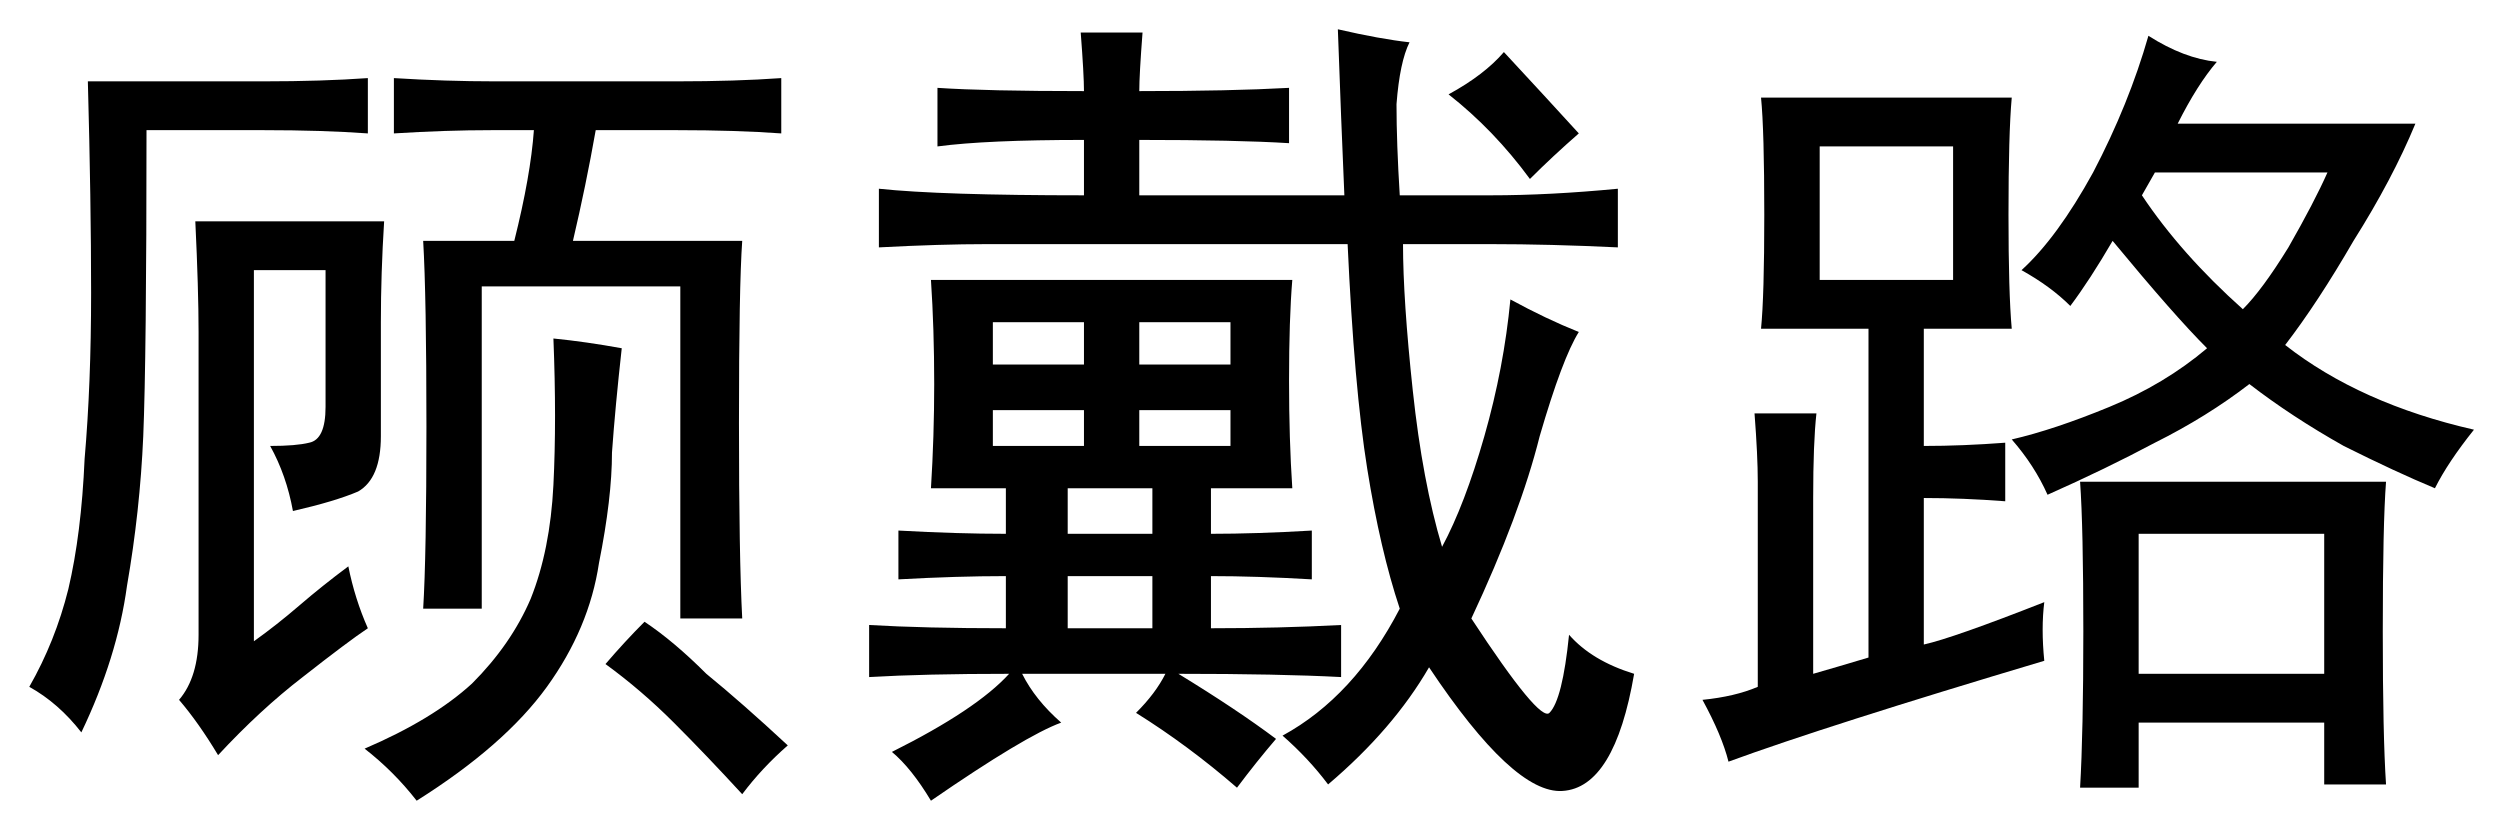 <?xml version='1.0' encoding='UTF-8'?>
<!-- This file was generated by dvisvgm 2.3.5 -->
<svg height='10.5pt' version='1.1' viewBox='-72 -72.369 31.5 10.5' width='31.5pt' xmlns='http://www.w3.org/2000/svg' xmlns:xlink='http://www.w3.org/1999/xlink'>
<defs>
<path d='M5.783 -5.496Q5.742 -5.004 5.742 -4.225Q5.742 -3.486 5.783 -2.871H4.758V-2.297Q5.332 -2.297 6.029 -2.338V-1.723Q5.332 -1.764 4.758 -1.764V-1.107Q5.619 -1.107 6.398 -1.148V-0.492Q5.619 -0.533 4.348 -0.533Q5.086 -0.082 5.578 0.287Q5.332 0.574 5.086 0.902Q4.471 0.369 3.814 -0.041Q4.061 -0.287 4.184 -0.533H2.379Q2.543 -0.205 2.871 0.082Q2.42 0.246 1.23 1.066Q0.984 0.656 0.738 0.451Q1.805 -0.082 2.215 -0.533Q1.148 -0.533 0.451 -0.492V-1.148Q1.148 -1.107 2.174 -1.107V-1.764Q1.559 -1.764 0.82 -1.723V-2.338Q1.559 -2.297 2.174 -2.297V-2.871H1.23Q1.271 -3.527 1.271 -4.184Q1.271 -4.881 1.23 -5.496H5.783ZM3.896 -8.613Q3.855 -8.08 3.855 -7.875Q5.004 -7.875 5.742 -7.916V-7.219Q5.086 -7.26 3.855 -7.26V-6.562H6.439Q6.398 -7.506 6.357 -8.654Q6.891 -8.531 7.26 -8.49Q7.137 -8.244 7.096 -7.711Q7.096 -7.219 7.137 -6.562H8.285Q9.023 -6.562 9.885 -6.645V-5.906Q9.023 -5.947 8.285 -5.947H7.178Q7.178 -5.25 7.301 -4.102T7.67 -2.133Q7.957 -2.666 8.203 -3.527T8.531 -5.25Q8.982 -5.004 9.393 -4.84Q9.187 -4.512 8.9 -3.527Q8.654 -2.543 8.039 -1.23Q8.9 0.082 9.023 -0.041Q9.187 -0.205 9.27 -1.025Q9.557 -0.697 10.09 -0.533Q9.844 0.902 9.187 0.943Q8.572 0.984 7.506 -0.615Q7.055 0.164 6.234 0.861Q5.988 0.533 5.66 0.246Q6.562 -0.246 7.137 -1.354Q6.891 -2.092 6.727 -3.117T6.48 -5.947H1.928Q1.354 -5.947 0.574 -5.906V-6.645Q1.354 -6.562 3.158 -6.562V-7.26Q1.928 -7.26 1.312 -7.178V-7.916Q1.928 -7.875 3.158 -7.875Q3.158 -8.08 3.117 -8.613H3.896ZM8.449 -8.367Q8.982 -7.793 9.393 -7.342Q9.064 -7.055 8.777 -6.768Q8.326 -7.383 7.752 -7.834Q8.203 -8.08 8.449 -8.367ZM4.02 -1.107V-1.764H2.953V-1.107H4.02ZM4.02 -2.297V-2.871H2.953V-2.297H4.02ZM3.158 -4.43V-4.963H2.01V-4.43H3.158ZM5.004 -4.43V-4.963H3.855V-4.43H5.004ZM5.004 -3.404V-3.855H3.855V-3.404H5.004ZM3.158 -3.404V-3.855H2.01V-3.404H3.158Z' id='g0-6250'/>
<path d='M4.758 -0.697Q2.01 0.123 0.779 0.574Q0.697 0.246 0.451 -0.205Q0.861 -0.246 1.148 -0.369V-2.953Q1.148 -3.281 1.107 -3.814H1.887Q1.846 -3.445 1.846 -2.748V-0.533Q2.133 -0.615 2.543 -0.738V-4.881H1.189Q1.23 -5.291 1.23 -6.316Q1.23 -7.383 1.189 -7.793H4.348Q4.307 -7.342 4.307 -6.316Q4.307 -5.332 4.348 -4.881H3.24V-3.404Q3.732 -3.404 4.266 -3.445V-2.707Q3.732 -2.748 3.24 -2.748V-0.902Q3.609 -0.984 4.758 -1.436Q4.717 -1.107 4.758 -0.697ZM6.932 -8.244Q6.686 -7.957 6.439 -7.465H9.434Q9.146 -6.768 8.654 -5.988Q8.203 -5.209 7.793 -4.676Q8.736 -3.937 10.172 -3.609Q9.844 -3.199 9.68 -2.871Q9.187 -3.076 8.531 -3.404Q7.875 -3.773 7.342 -4.184Q6.809 -3.773 6.152 -3.445Q5.537 -3.117 4.799 -2.789Q4.635 -3.158 4.348 -3.486Q4.881 -3.609 5.578 -3.896T6.809 -4.635Q6.398 -5.045 5.619 -5.988Q5.332 -5.496 5.086 -5.168Q4.84 -5.414 4.471 -5.619Q4.922 -6.029 5.373 -6.85Q5.824 -7.711 6.07 -8.572Q6.521 -8.285 6.932 -8.244ZM9.064 -2.953Q9.023 -2.42 9.023 -1.066Q9.023 0.246 9.064 0.861H8.285V0.082H5.947V0.902H5.209Q5.25 0.205 5.25 -1.066Q5.25 -2.379 5.209 -2.953H9.064ZM8.285 -0.533V-2.297H5.947V-0.533H8.285ZM3.609 -5.496V-7.178H1.928V-5.496H3.609ZM5.988 -6.562Q6.48 -5.824 7.26 -5.127Q7.506 -5.373 7.834 -5.906Q8.162 -6.48 8.326 -6.85H6.152L5.988 -6.562Z' id='g0-17445'/>
<path d='M8.572 -1.23V-5.414H6.07V-1.354H5.332Q5.373 -2.01 5.373 -3.65T5.332 -5.988H6.48Q6.686 -6.809 6.727 -7.383H6.193Q5.619 -7.383 4.963 -7.342V-8.039Q5.619 -7.998 6.234 -7.998H8.531Q9.27 -7.998 9.844 -8.039V-7.342Q9.27 -7.383 8.531 -7.383H7.506Q7.383 -6.686 7.219 -5.988H9.352Q9.311 -5.414 9.311 -3.691Q9.311 -2.01 9.352 -1.23H8.572ZM4.635 -1.107Q4.389 -0.943 3.814 -0.492Q3.281 -0.082 2.748 0.492Q2.502 0.082 2.256 -0.205Q2.502 -0.492 2.502 -1.025V-4.84Q2.502 -5.373 2.461 -6.234H4.84Q4.799 -5.578 4.799 -4.963V-3.527Q4.799 -2.994 4.512 -2.83Q4.225 -2.707 3.691 -2.584Q3.609 -3.035 3.404 -3.404Q3.732 -3.404 3.896 -3.445Q4.102 -3.486 4.102 -3.896V-5.619H3.199V-0.943Q3.486 -1.148 3.773 -1.395T4.389 -1.887Q4.471 -1.477 4.635 -1.107ZM4.635 -7.342Q4.061 -7.383 3.322 -7.383H1.846Q1.846 -4.512 1.805 -3.527Q1.764 -2.584 1.6 -1.641Q1.477 -0.738 1.025 0.205Q0.738 -0.164 0.369 -0.369Q0.697 -0.943 0.861 -1.6Q1.025 -2.297 1.066 -3.24Q1.148 -4.184 1.148 -5.332T1.107 -7.998H3.322Q4.061 -7.998 4.635 -8.039V-7.342ZM4.594 0.41Q5.455 0.041 5.947 -0.41Q6.439 -0.902 6.686 -1.477Q6.932 -2.092 6.973 -2.912T6.973 -4.758Q7.383 -4.717 7.834 -4.635Q7.752 -3.896 7.711 -3.322Q7.711 -2.748 7.547 -1.928Q7.424 -1.107 6.891 -0.369T5.25 1.066Q4.963 0.697 4.594 0.41ZM9.352 0.984Q8.9 0.492 8.49 0.082T7.629 -0.656Q7.875 -0.943 8.121 -1.189Q8.49 -0.943 8.9 -0.533Q9.352 -0.164 9.926 0.369Q9.598 0.656 9.352 0.984Z' id='g0-20148'/>
</defs>
<g id='page1'>
<use x='-72' xlink:href='#g0-20148' y='-63.346'/>
<use x='-61.5' xlink:href='#g0-6250' y='-63.346'/>
<use x='-51' xlink:href='#g0-17445' y='-63.346'/>
</g>
</svg>